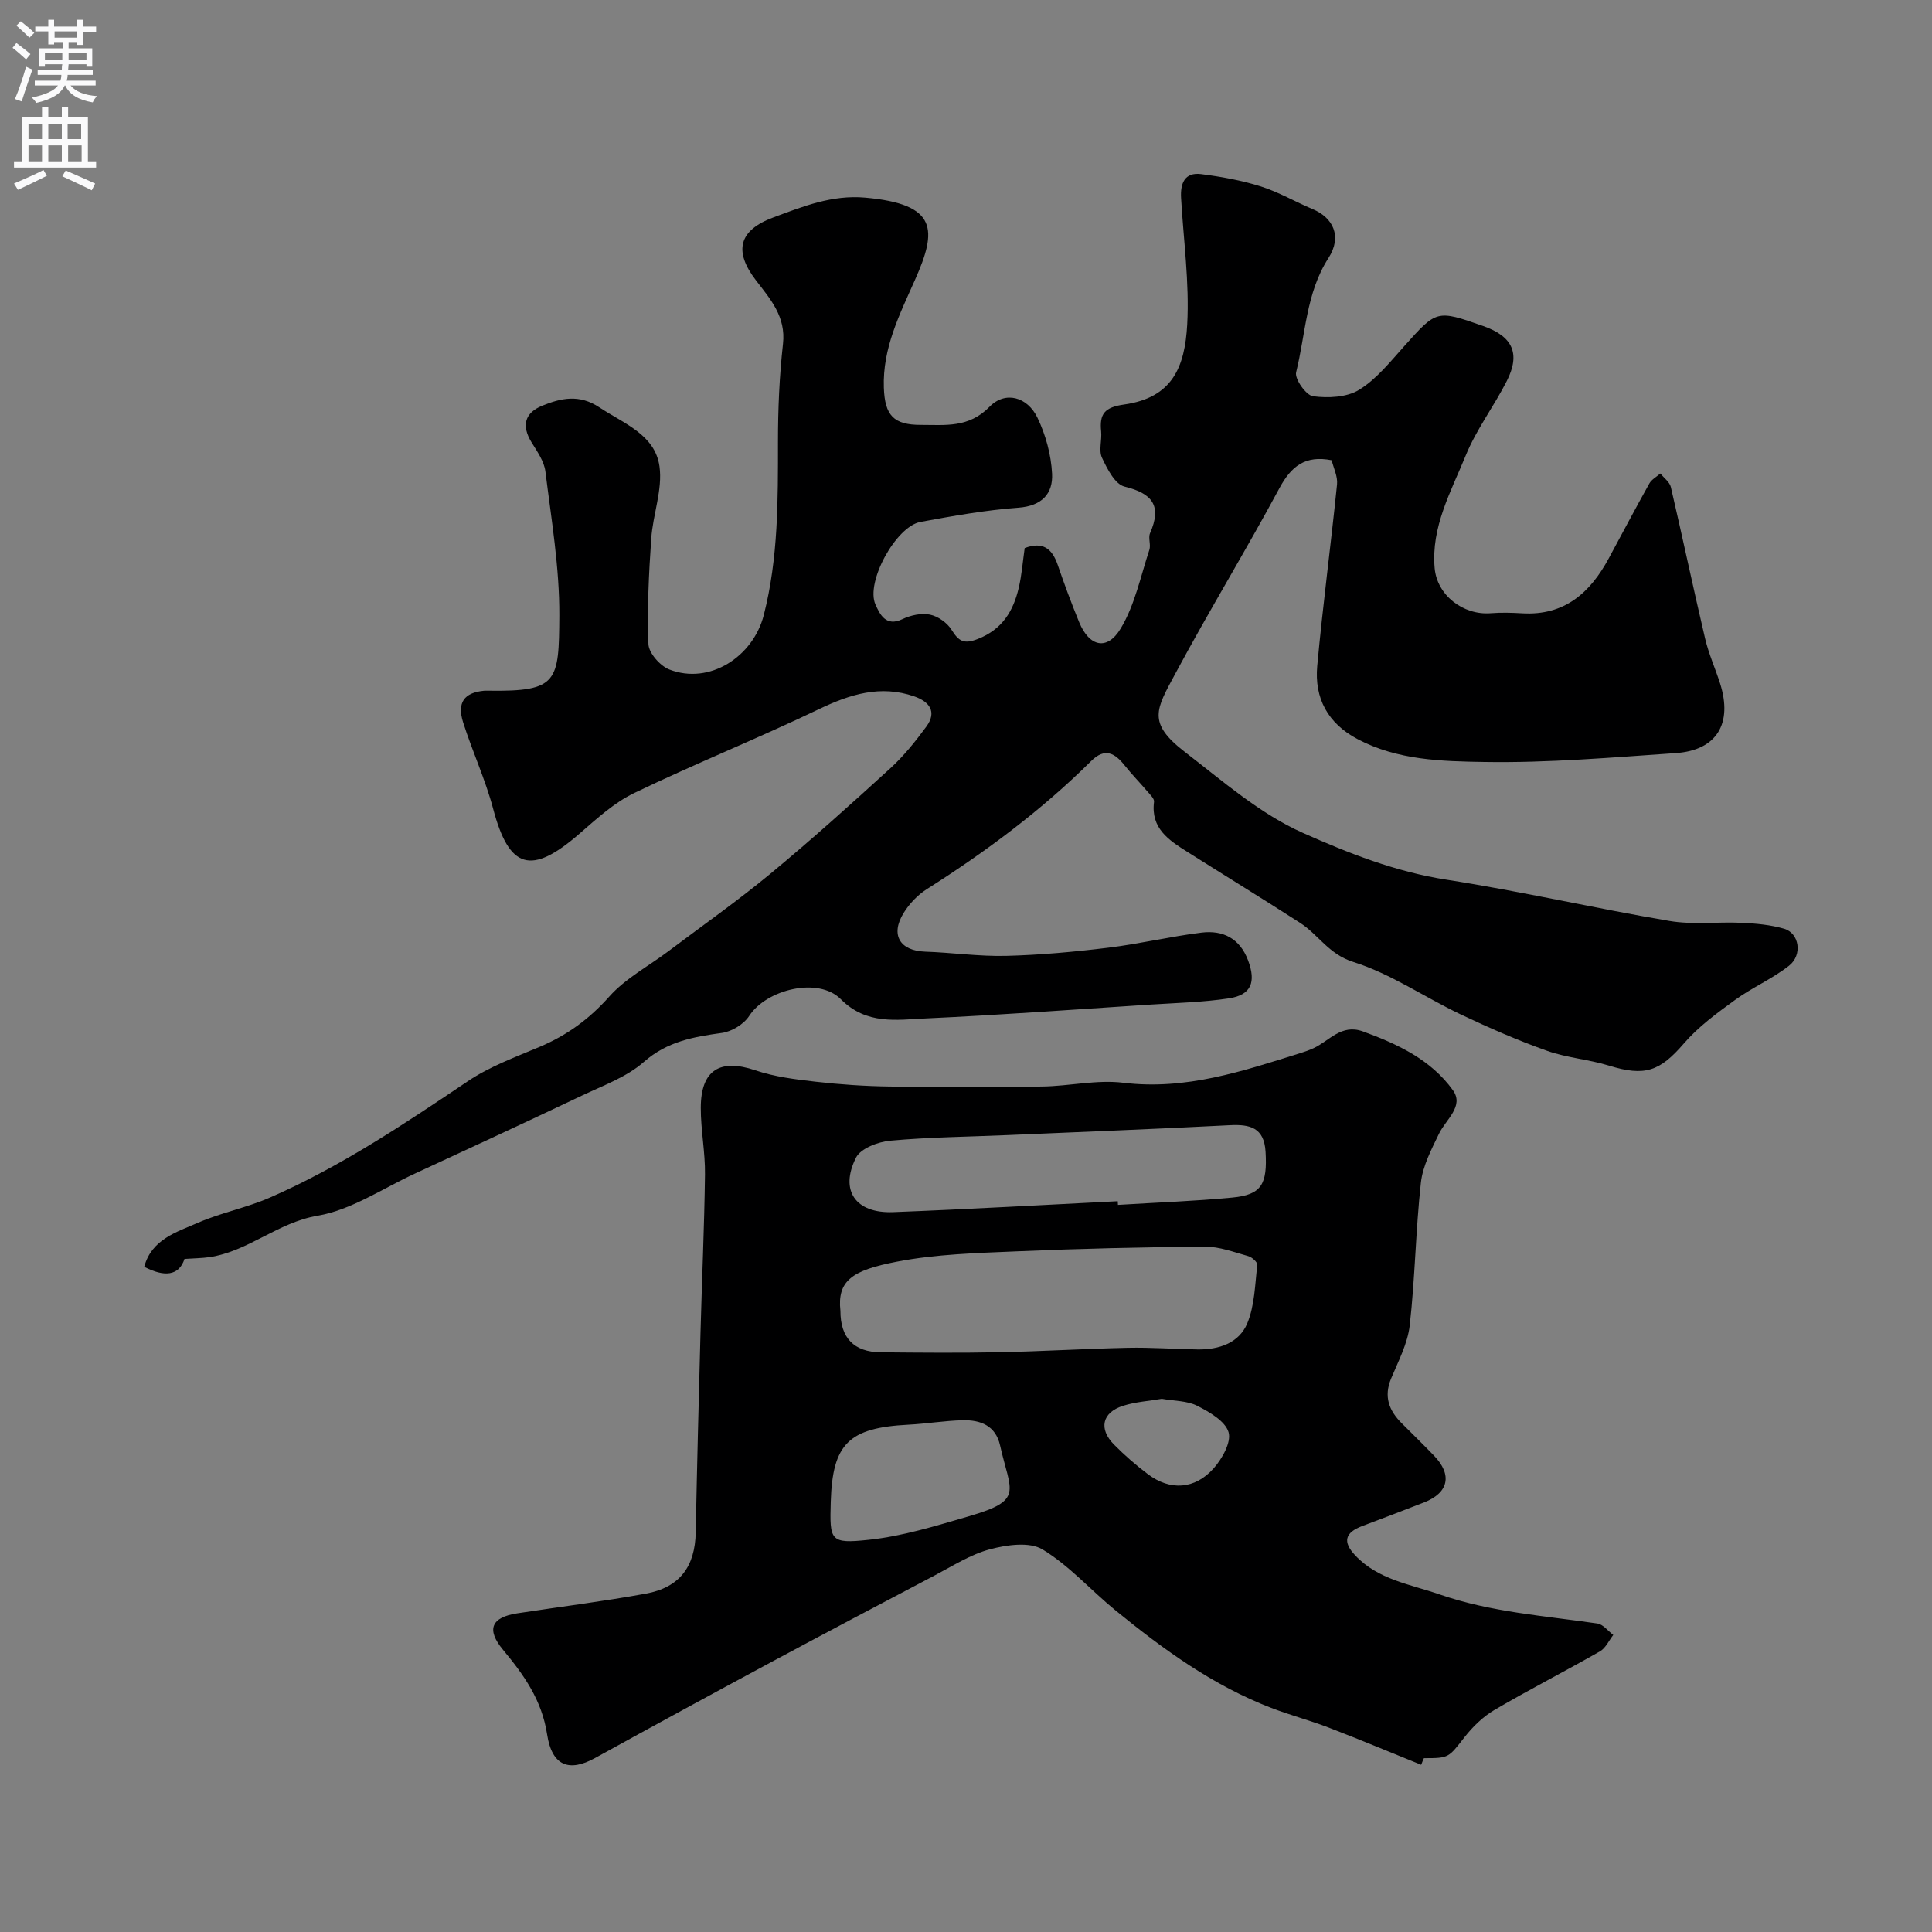 <svg enable-background="new 0 0 400 400" viewBox="0 0 400 400" xmlns="http://www.w3.org/2000/svg"><rect x="0" y="0" width="400" height="400" fill="#808080" stroke="none"/><path d="m275.71 95.29c-5.49-1.08-8.38 1.25-10.83 5.8-6.94 12.9-14.59 25.43-21.52 38.34-3.97 7.4-5.96 10.17 2 16.29 7.82 6.02 15.51 12.77 24.36 16.71 9.41 4.19 19.22 8.07 29.75 9.7 15.45 2.4 30.73 5.93 46.15 8.54 4.89.83 10.01.15 15.02.39 2.93.14 5.93.41 8.73 1.22 3.15.91 3.88 5.43 1.02 7.67-3.44 2.7-7.59 4.48-11.14 7.06-3.76 2.73-7.63 5.55-10.63 9.04-4.99 5.77-8.06 6.87-15.51 4.57-4.19-1.29-8.69-1.6-12.8-3.06-6.08-2.16-12.03-4.76-17.87-7.53-7.47-3.55-14.47-8.42-22.26-10.87-5.09-1.6-7.21-5.64-10.99-8.08-7.74-4.99-15.6-9.8-23.38-14.72-3.82-2.41-7.59-4.85-6.88-10.36.08-.66-.83-1.5-1.4-2.17-1.52-1.79-3.18-3.47-4.64-5.31-2.06-2.6-4.12-3.79-6.96-.97-10.29 10.21-21.84 18.8-34.06 26.55-1.89 1.2-3.6 3.01-4.78 4.92-2.8 4.53-.78 7.83 4.44 8.01 5.61.19 11.21 1.01 16.8.87 7.06-.18 14.13-.83 21.14-1.69 6.46-.79 12.83-2.32 19.29-3.12 4.44-.55 7.93 1.19 9.64 5.74 1.69 4.5.67 7.17-3.97 7.87-5.38.81-10.86.94-16.3 1.29-15.47 1-30.93 2.15-46.41 2.86-6.08.28-12.31 1.39-17.64-3.98-4.66-4.69-15.42-2.02-18.97 3.47-1.11 1.71-3.58 3.22-5.62 3.51-5.9.82-11.34 1.75-16.19 6.01-3.58 3.15-8.46 4.89-12.89 7-11.5 5.47-23.06 10.82-34.62 16.17-6.63 3.07-13.07 7.48-20.03 8.67-8.29 1.41-14.36 7.4-22.41 8.58-1.53.22-3.09.23-5.15.37-1.16 3.53-4.19 3.78-8.34 1.63 1.53-5.71 6.72-7.19 11.15-9.13 4.79-2.09 10.05-3.1 14.84-5.19 14.62-6.38 27.81-15.22 41-24.1 4.52-3.05 9.83-4.99 14.9-7.13 5.63-2.38 10.25-5.75 14.38-10.39 3.36-3.78 8.14-6.3 12.27-9.41 7.05-5.31 14.29-10.4 21.09-16.02 8.5-7.04 16.72-14.43 24.87-21.87 2.78-2.54 5.18-5.55 7.42-8.59 2.28-3.1.62-5.19-2.49-6.27-6.99-2.42-13.28-.45-19.73 2.64-12.61 6.05-25.62 11.28-38.22 17.35-4.18 2.01-7.8 5.34-11.36 8.43-10.02 8.71-14.57 7.34-17.88-5.15-1.61-6.08-4.3-11.86-6.21-17.87-1.31-4.13.21-6.17 4.31-6.57.33-.03.67-.01 1-.01 14.32.21 14.52-1.86 14.6-15.56.05-9.94-1.65-19.91-2.88-29.83-.26-2.1-1.7-4.13-2.87-6.03-2.12-3.45-1.42-6.1 2.21-7.58 3.89-1.58 7.67-2.43 11.83.34 5.04 3.35 11.53 5.63 12.45 12.23.67 4.81-1.37 9.94-1.71 14.96-.5 7.26-.86 14.56-.58 21.82.07 1.86 2.42 4.52 4.32 5.26 8.35 3.25 17.36-2.66 19.56-11.26 3.03-11.86 2.94-23.82 2.94-35.87 0-6.77.29-13.57 1.04-20.29.63-5.64-2.62-9.27-5.57-13.11-4.71-6.12-3.58-10.41 3.59-13.07 6.14-2.28 12.15-4.7 19.01-4.09 15.06 1.34 14.89 6.71 10.31 17-3.2 7.2-6.74 14.16-6.46 22.34.2 5.77 2.03 7.72 7.69 7.71 5.02-.01 9.87.67 14.19-3.75 3.25-3.34 7.84-2.07 9.92 2.26 1.71 3.55 2.83 7.67 3.03 11.59.21 4.13-2.1 6.68-6.96 7.04-6.8.5-13.58 1.71-20.3 2.95-5.07.94-11.4 12.49-9.3 17.11.86 1.89 2.09 4.7 5.59 3.01 1.69-.81 3.91-1.29 5.68-.93 1.67.34 3.56 1.68 4.47 3.13 1.48 2.36 2.53 3.06 5.45 1.91 5.08-1.99 7.34-5.78 8.47-10.59.63-2.68.83-5.47 1.23-8.23 3.74-1.41 5.67.09 6.83 3.46 1.37 4 2.84 7.97 4.45 11.89 2.09 5.09 5.81 5.98 8.62 1.27 2.91-4.86 4.1-10.76 5.91-16.25.35-1.06-.28-2.47.15-3.46 2.47-5.64.53-8.22-5.3-9.64-1.96-.48-3.59-3.69-4.66-5.98-.7-1.51.01-3.62-.17-5.43-.37-3.63.68-5.01 4.77-5.58 10-1.41 12.57-7.79 13.05-16.58.47-8.68-.77-17.45-1.27-26.18-.17-2.98.7-5.38 4.16-4.94 4.16.53 8.35 1.29 12.35 2.55 3.71 1.17 7.14 3.19 10.74 4.7 4.19 1.75 6.18 5.61 3.24 10.17-4.62 7.17-4.7 15.69-6.67 23.61-.34 1.37 2.07 4.78 3.5 4.96 3.12.41 6.99.24 9.54-1.33 3.59-2.21 6.41-5.77 9.3-8.99 6.77-7.56 6.71-7.61 16.38-4.22 6.1 2.14 7.78 5.68 4.9 11.37-2.65 5.24-6.3 10.02-8.5 15.42-3.05 7.48-7.21 14.82-6.44 23.35.51 5.63 5.94 9.77 11.61 9.32 2.17-.17 4.37-.11 6.55.02 8.72.51 14.04-4.26 17.88-11.37 2.8-5.18 5.54-10.38 8.41-15.51.48-.85 1.51-1.39 2.28-2.07.74.93 1.92 1.76 2.17 2.81 2.44 10.45 4.64 20.95 7.1 31.39.74 3.15 2.1 6.16 3.09 9.26 2.65 8.3-.68 13.85-9.15 14.43-13.18.9-26.41 2.05-39.59 1.84-8.85-.14-18.03-.35-26.32-4.74-6.17-3.26-8.95-8.48-8.34-15.14 1.15-12.55 2.83-25.06 4.1-37.6.17-1.64-.74-3.4-1.11-4.99z" fill="#000001"/><path d="m294.24 365.38c-6.37-2.57-12.71-5.23-19.12-7.69-3.92-1.51-8.01-2.58-11.93-4.09-12.04-4.63-22.34-12.11-32.23-20.18-5.1-4.16-9.57-9.27-15.12-12.63-2.7-1.63-7.42-.95-10.88-.03-4 1.06-7.67 3.43-11.4 5.39-11.43 6.01-22.85 12.04-34.22 18.15-12.09 6.5-24.14 13.07-36.16 19.69-5.31 2.92-8.89 1.71-9.91-4.91-1.09-7.11-4.81-12.31-9.12-17.5-3.5-4.21-2.46-6.73 2.94-7.56 8.87-1.36 17.78-2.46 26.6-4.07 7.07-1.29 10.21-5.62 10.35-12.69.27-13.77.62-27.53.99-41.3.29-10.93.79-21.87.93-32.8.06-4.6-.88-9.2-.87-13.8.01-7.86 3.99-10.24 11.31-7.76 3.96 1.34 8.25 1.87 12.44 2.35 5.07.58 10.19.93 15.3 1 10.55.15 21.1.15 31.65 0 5.6-.08 11.3-1.45 16.78-.78 12.95 1.58 24.75-2.41 36.69-6.15.93-.29 1.85-.61 2.73-1.02 3.26-1.52 5.73-5.07 10.18-3.46 7.2 2.61 14.11 5.87 18.64 12.18 2.37 3.3-1.45 6.05-2.87 8.98-1.57 3.25-3.37 6.67-3.76 10.15-1.08 9.82-1.2 19.74-2.31 29.55-.43 3.77-2.36 7.42-3.86 11.02-1.54 3.71-.45 6.6 2.18 9.23 2.24 2.24 4.51 4.45 6.7 6.72 3.85 3.98 3.05 7.7-2.08 9.7-4.25 1.66-8.51 3.27-12.77 4.88-3.58 1.35-4.12 3.26-1.45 6.08 4.74 5.03 11.34 5.96 17.5 8.09 10.63 3.67 21.68 4.41 32.63 6.01 1.19.17 2.2 1.55 3.29 2.37-.9 1.15-1.57 2.71-2.75 3.39-7.23 4.13-14.66 7.92-21.84 12.13-2.35 1.38-4.47 3.44-6.17 5.6-3.35 4.28-3.2 4.4-8.44 4.39-.22.45-.39.91-.57 1.37zm-120.24-93.97c-.01 5.55 2.78 8.52 8.34 8.57 8.15.08 16.3.15 24.44-.01 8.92-.18 17.82-.73 26.74-.92 4.8-.1 9.61.26 14.42.34 4.42.07 8.61-1.33 10.3-5.42 1.53-3.69 1.59-8.02 2.07-12.09.06-.54-1.1-1.6-1.87-1.81-2.96-.82-5.99-1.99-8.98-1.96-12.93.1-25.87.4-38.79.96-8.36.36-16.83.57-24.99 2.15-9.28 1.78-12.37 3.94-11.68 10.19zm57.42-22.71c.01.25.03.51.04.76 7.91-.49 15.83-.77 23.71-1.52 6.02-.58 7.25-2.75 6.85-9.5-.3-4.97-3.21-5.7-7.4-5.48-15.35.79-30.7 1.39-46.06 2.05-8.09.35-16.21.42-24.26 1.16-2.52.23-6.12 1.6-7.08 3.52-3.42 6.81-.07 11.56 7.68 11.27 15.51-.6 31.02-1.49 46.52-2.26zm-59.42 62.21c-.24 8.1-.17 8.74 7.85 7.89 7.02-.74 13.93-2.89 20.76-4.88 11.47-3.34 8.6-5 6.45-14.64-.92-4.15-4.09-5.32-7.77-5.23-3.76.09-7.5.73-11.26.92-12.31.64-15.67 3.95-16.03 15.94zm68.54-21.3c-2.64.46-5.46.62-8.06 1.46-4.31 1.39-5.05 4.76-1.84 8.01 2.18 2.21 4.55 4.27 7.03 6.14 4.57 3.44 9.69 3.18 13.6-1.21 1.77-1.99 3.7-5.44 3.09-7.49-.69-2.3-3.96-4.18-6.5-5.47-2.07-1.05-4.72-.98-7.32-1.44z" fill="#000001"/><g fill="#fafafb"><path d="m2.6 9.9.8-1c.9.7 1.9 1.4 2.9 2.3l-.9 1.1c-1.1-1-2-1.8-2.8-2.4zm.5 10.6c.9-2.1 1.6-4.3 2.3-6.7.4.2.8.4 1.3.6-.7 2.1-1.5 4.3-2.2 6.6zm.3-15.2.9-.9c1 .8 2 1.6 2.8 2.4l-1 1c-.9-.9-1.8-1.7-2.7-2.5zm12.6-1.2h1.2v1.4h2.7v1.1h-2.7v2.7h-1.2v-.6h-1.8v1.3h4.9v3.8h-1.2v-.5h-3.7c0 .4-.1.9-.1 1.2h5.1v1h-5.2c0 .5-.1.9-.2 1.2h6v1h-5.2c1.1 1.3 2.9 2 5.5 2.2-.4.4-.7.8-.9 1.3-2.9-.5-4.8-1.6-5.7-3.5h-.1c-.8 1.7-2.7 2.9-5.9 3.6-.2-.4-.6-.8-.9-1.1 2.8-.6 4.6-1.4 5.4-2.5h-4.8v-1h5.3c.1-.3.2-.7.2-1.2h-4.9v-1h5c0-.4 0-.8.1-1.2h-3.6v.5h-1.2v-3.8h4.9v-1.3h-1.8v.5h-1.2v-2.7h-2.7v-1h2.7v-1.4h1.2v1.4h4.8zm-6.7 8.3h3.6c0-.4 0-.9 0-1.4h-3.6zm1.9-4.6h4.8v-1.3h-4.7v1.3zm6.7 3.2h-3.7v1.4h3.7v-2.4z"/><path d="m8.7 22.1h1.3v2.2h2.8v-2.2h1.3v2.2h4.1v9.1h1.7v1.3h-17v-1.3h1.7v-9.1h4.1zm.3 13.1.7 1.2c-1.8.9-3.8 1.9-6 2.9-.2-.4-.5-.8-.8-1.3 2.3-1 4.4-1.9 6.1-2.8zm-3.1-6.4h2.8v-3.2h-2.8zm0 4.6h2.8v-3.3h-2.8zm4.1-4.6h2.8v-3.2h-2.8zm0 4.6h2.8v-3.3h-2.8zm3.6 1.9c2.1.9 4.1 1.8 6.1 2.7l-.7 1.4c-2.2-1.1-4.2-2-6.1-2.9zm3.2-9.7h-2.8v3.2h2.8zm-2.7 7.8h2.8v-3.3h-2.8z"/></g></svg>